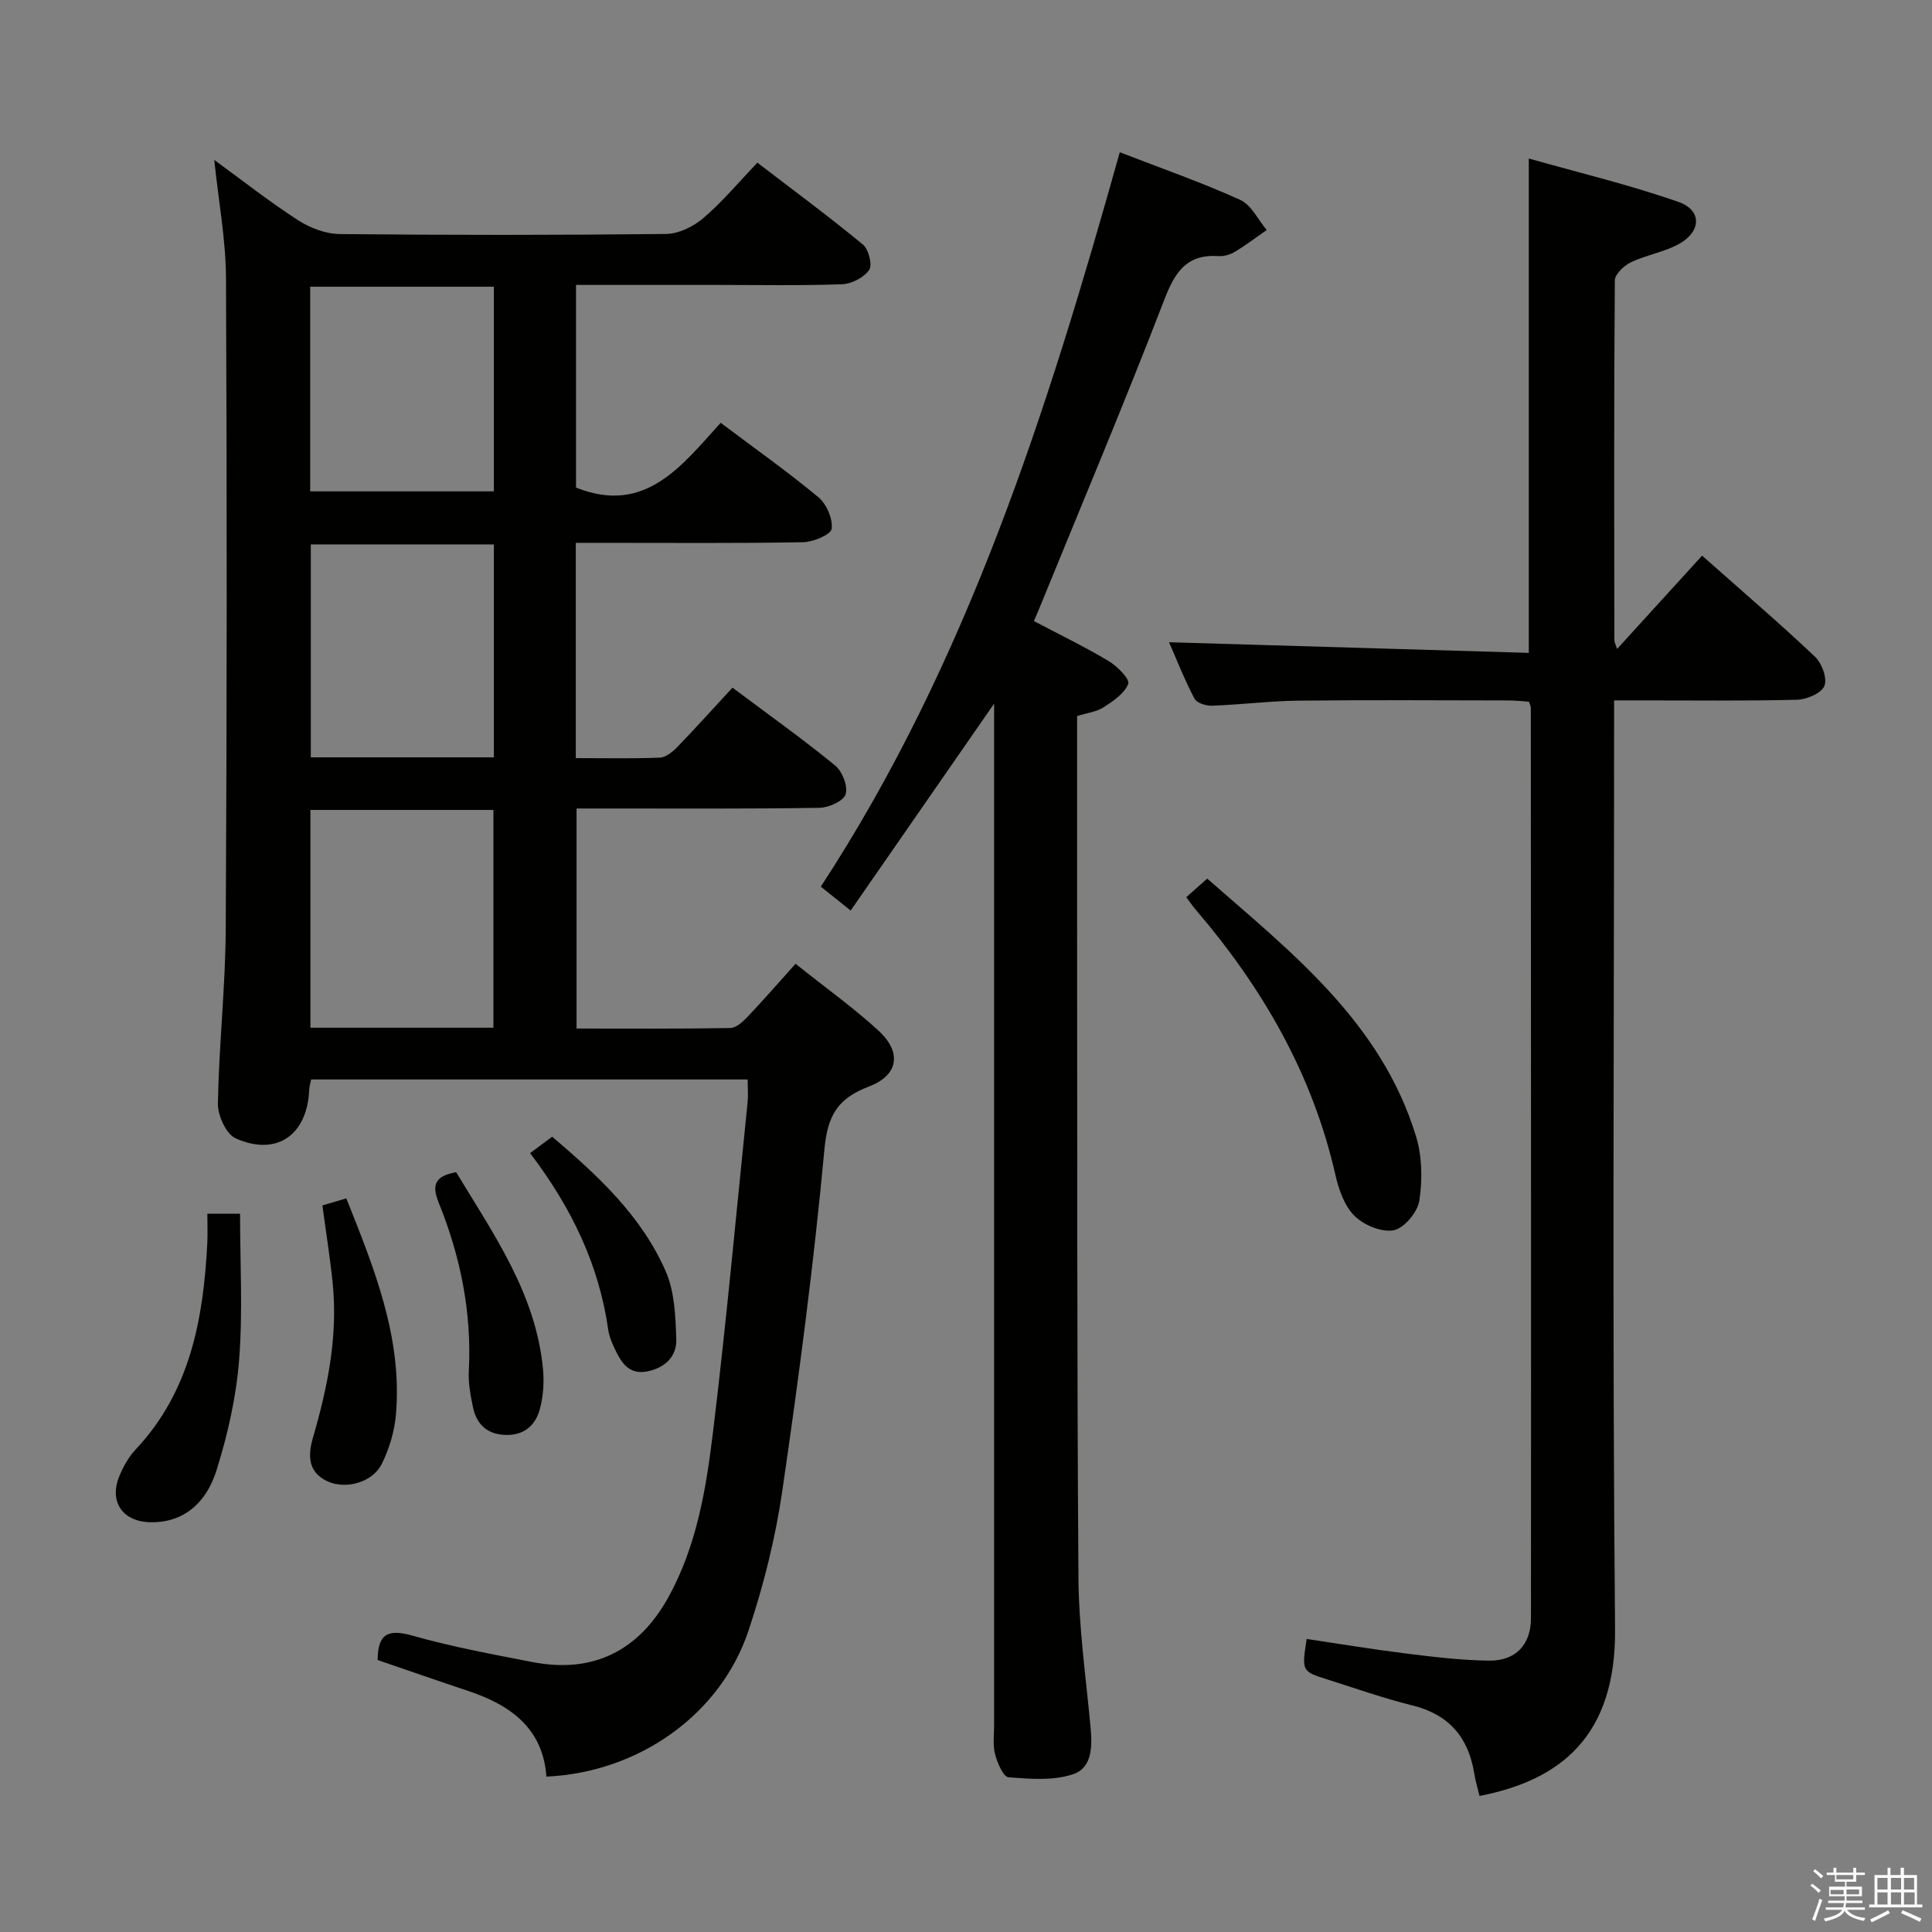 <svg enable-background="new 0 0 400 400" viewBox="0 0 400 400" xmlns="http://www.w3.org/2000/svg"><rect x="0" y="0" width="400" height="400" fill="#808080" stroke="none"/><path d="m374.8 390.4.4-.4c.7.5 1.3 1 1.8 1.4l-.5.5c-.5-.6-1.1-1.1-1.7-1.5zm1 7.3-.6-.3c.5-1.4 1.1-2.8 1.5-4.3.2.1.4.2.6.3-.5 1.3-1 2.8-1.5 4.3zm-.4-10.3.4-.4c.4.3 1 .8 1.7 1.4l-.5.5c-.4-.5-1-1-1.6-1.5zm2.5.3h1.7v-1h.6v1h3.5v-1h.6v1h1.8v.5h-1.8v1.4h-2v1h3.2v2h-3.2v.9h3.3v.5h-3.4c0 .3-.1.6-.1.9h4v.5h-3.7c.7.9 1.9 1.5 3.8 1.7-.1.2-.2.4-.3.6-2.1-.4-3.5-1.1-4-2.1-.4 1-1.8 1.7-4 2.2-.1-.2-.2-.4-.3-.6 2.1-.4 3.4-1 3.8-1.8h-3.4v-.5h3.6c.1-.3.1-.6.2-.9h-3.3v-.5h3.4c0-.3 0-.6 0-.9h-3.2v-2h3.3v-1h-2.1v-1.4h-1.7v-.5zm1.1 3.5v1h2.7c0-.3 0-.4 0-.4 0-.1 0-.2 0-.2 0-.1 0-.2 0-.3h-2.7zm1.2-3v.9h3.5v-.9zm4.7 3h-2.6v.6.4h2.6z" fill="#fafafb"/><path d="m393.6 386.7h.6v1.5h2.7v6.1h1.1v.6h-11v-.6h1.1v-6.1h2.7v-1.5h.6v1.5h2.1v-1.5zm-2.7 8.8.4.6c-1.2.6-2.5 1.3-3.8 1.9-.1-.2-.2-.4-.3-.6 1.2-.6 2.5-1.2 3.7-1.9zm-2.2-6.7v2.4h2.1v-2.4zm0 3v2.5h2.1v-2.5zm2.8-3v2.4h2.1v-2.4zm0 3v2.5h2.1v-2.5zm6 6.1c-1.4-.7-2.7-1.3-3.9-1.8l.3-.6c1.5.6 2.7 1.2 3.9 1.7zm-1.2-9.1h-2.1v2.4h2.1zm-2.1 3v2.5h2.2v-2.5z" fill="#fafafb"/><g fill="#010100"><path d="m44.36 33.11c6.06 4.42 11.54 8.74 17.39 12.51 2.48 1.6 5.71 2.81 8.62 2.84 22.49.23 44.99.23 67.49-.02 2.62-.03 5.67-1.5 7.72-3.25 3.91-3.33 7.24-7.34 11.23-11.51 7.56 5.79 14.86 11.19 21.86 16.96 1.18.98 1.99 4.23 1.28 5.25-1.09 1.57-3.63 2.89-5.6 2.96-8.65.31-17.33.14-25.99.14-9.62 0-19.24 0-29.1 0v41.96c14.36 5.73 21.86-4.54 29.95-13.41 7.04 5.29 13.83 10.09 20.21 15.39 1.7 1.41 3.03 4.47 2.77 6.55-.14 1.19-3.81 2.74-5.92 2.78-13.83.25-27.66.13-41.49.13-1.79 0-3.58 0-5.57 0v44.57c5.86 0 11.64.13 17.39-.1 1.26-.05 2.67-1.21 3.65-2.22 3.82-3.95 7.49-8.04 11.4-12.27 7.63 5.71 14.64 10.7 21.28 16.14 1.47 1.21 2.67 4.29 2.15 5.93-.44 1.41-3.5 2.78-5.42 2.81-14.66.23-29.33.14-43.99.14-1.98 0-3.95 0-6.3 0v45.56c10.62 0 21.23.08 31.83-.11 1.22-.02 2.6-1.3 3.57-2.32 3.31-3.48 6.46-7.11 9.94-10.98 6.36 5.08 12.05 9.14 17.16 13.83 4.87 4.47 4.21 9.23-1.98 11.59-6.44 2.46-8.55 5.93-9.2 12.98-2.19 23.64-5.29 47.21-8.72 70.71-1.43 9.8-3.87 19.58-7.01 28.98-5.81 17.4-22.77 29.34-41.83 30.2-.73-10.04-7.46-14.83-16.23-17.75-6.27-2.09-12.5-4.26-18.71-6.39.01-5.4 2.13-6.49 7.19-5.05 8.13 2.3 16.48 3.84 24.78 5.46 12.56 2.46 22.09-2.26 28.27-13.5 5.82-10.59 7.75-22.29 9.17-33.95 2.77-22.76 4.85-45.6 7.18-68.41.15-1.46.02-2.94.02-4.75-30.19 0-60.11 0-90.38 0-.13.66-.38 1.42-.41 2.18-.38 9.32-6.75 13.81-15.22 10.01-1.97-.88-3.72-4.74-3.68-7.19.22-12.13 1.57-24.24 1.63-36.37.24-44.82.26-89.65.05-134.47-.02-7.89-1.52-15.8-2.43-24.54zm57.8 179.67c0-15.27 0-30.12 0-45.09-12.84 0-25.25 0-37.89 0v45.09zm-37.81-100.07v44.09h37.9c0-14.73 0-29.26 0-44.09-12.73 0-25.12 0-37.9 0zm-.13-10.98h38.03c0-14.32 0-28.37 0-42.37-12.9 0-25.45 0-38.03 0z"/><path d="m242.04 132.97c24.96.74 49.77 1.47 74.48 2.2 0-34.51 0-67.78 0-102.35 10.35 2.93 20.86 5.44 31 8.99 4.8 1.68 4.76 6 .27 8.6-3.09 1.78-6.86 2.33-10.11 3.88-1.44.69-3.34 2.48-3.35 3.79-.19 24.82-.13 49.65-.09 74.48 0 .44.27.89.56 1.8 5.93-6.51 11.66-12.79 17.6-19.32 8.84 7.84 16.29 14.21 23.39 20.94 1.41 1.34 2.56 4.46 1.94 6.01-.61 1.51-3.61 2.82-5.59 2.88-10.66.28-21.32.13-31.99.14-1.79 0-3.59 0-5.97 0v6.3c0 61.98-.38 123.97.2 185.95.21 22.02-11.1 31.29-28.06 34.57-.37-1.54-.84-3.07-1.09-4.64-1.21-7.5-5.23-12.22-12.81-14.1-5.95-1.47-11.76-3.53-17.61-5.38-5.31-1.67-5.3-1.7-4.28-8.38 6.79 1.01 13.58 2.14 20.4 2.99 5.76.71 11.56 1.43 17.36 1.5 5.51.07 8.68-3.31 8.68-8.81.04-62.82 0-125.63-.03-188.45 0-.31-.17-.61-.37-1.28-1.32-.09-2.76-.26-4.19-.26-14.5-.02-28.99-.12-43.49.04-5.98.07-11.94.83-17.92 1.05-1.24.05-3.19-.55-3.66-1.45-2.06-3.92-3.69-8.07-5.27-11.69z"/><path d="m223 148.25c0 13.77-.01 27.09 0 40.41.05 45.98-.04 91.96.28 137.94.07 10.27 1.53 20.55 2.49 30.8.38 4.02.46 8.58-3.62 9.94-4.1 1.37-8.91.98-13.35.62-1.08-.09-2.31-2.98-2.78-4.77-.5-1.88-.2-3.97-.2-5.97 0-68.47 0-136.94 0-205.42 0-1.79 0-3.59 0-6.12-10.11 14.58-19.77 28.51-29.7 42.84-2.51-2.01-4.16-3.33-6.18-4.95 30.39-46.48 46.92-98.62 61.9-152.05 8.69 3.37 16.96 6.25 24.91 9.85 2.31 1.04 3.7 4.11 5.51 6.25-2.2 1.53-4.34 3.16-6.63 4.54-.95.57-2.24.93-3.34.86-6.59-.43-9.02 3.27-11.23 9.02-8.29 21.52-17.26 42.78-25.97 64.13-.3.74-.63 1.47-1.04 2.41 5.27 2.78 10.5 5.31 15.46 8.27 1.79 1.07 4.45 3.75 4.08 4.72-.75 1.99-3.1 3.57-5.09 4.86-1.46.95-3.41 1.17-5.5 1.82z"/><path d="m245.61 185.75c1.4-1.24 2.62-2.32 4.33-3.84 17.54 15.35 36.05 29.79 43.24 53.38 1.27 4.15 1.33 8.97.68 13.28-.36 2.37-3.11 5.69-5.28 6.13-2.48.5-6.18-1.03-8.12-2.94-2.09-2.05-3.28-5.43-3.96-8.44-4.75-20.97-15.16-38.9-29-55.05-.63-.72-1.16-1.54-1.89-2.52z"/><path d="m42.93 251.28h6.77c0 10.08.59 20.21-.19 30.24-.6 7.69-2.35 15.43-4.66 22.82-2.38 7.6-7.61 11.02-13.84 10.82-5.66-.17-8.46-4.28-6.31-9.52.81-1.96 1.9-3.96 3.34-5.49 11.36-12.06 14.07-27.08 14.88-42.77.09-1.93.01-3.88.01-6.1z"/><path d="m66.75 249.57c1.84-.54 3.24-.95 4.95-1.46 5.75 14.42 11.59 28.71 10.29 44.61-.29 3.53-1.37 7.2-2.95 10.37-1.92 3.88-7.55 5.38-11.35 3.55-4-1.92-3.93-5.43-2.9-8.97 3.03-10.42 5.18-20.95 4.1-31.87-.52-5.26-1.37-10.48-2.14-16.23z"/><path d="m94.44 242.69c7.77 12.86 16.54 25.23 17.99 40.84.25 2.73.04 5.65-.68 8.29-.97 3.51-3.52 5.51-7.45 5.25-3.72-.24-5.7-2.42-6.4-5.82-.49-2.42-.97-4.93-.84-7.37.64-12.15-1.72-23.76-6.25-34.92-1.56-3.85-.52-5.52 3.63-6.27z"/><path d="m109.75 238.74c1.68-1.25 2.98-2.22 4.57-3.4 9.43 8.02 18.51 16.39 23.53 27.92 1.83 4.21 2.01 9.3 2.17 14.02.12 3.71-2.56 6.06-6.23 6.69-3.75.65-5.29-2.11-6.6-4.9-.56-1.19-1.08-2.46-1.26-3.75-1.9-13.31-7.43-25.05-16.18-36.58z"/></g></svg>